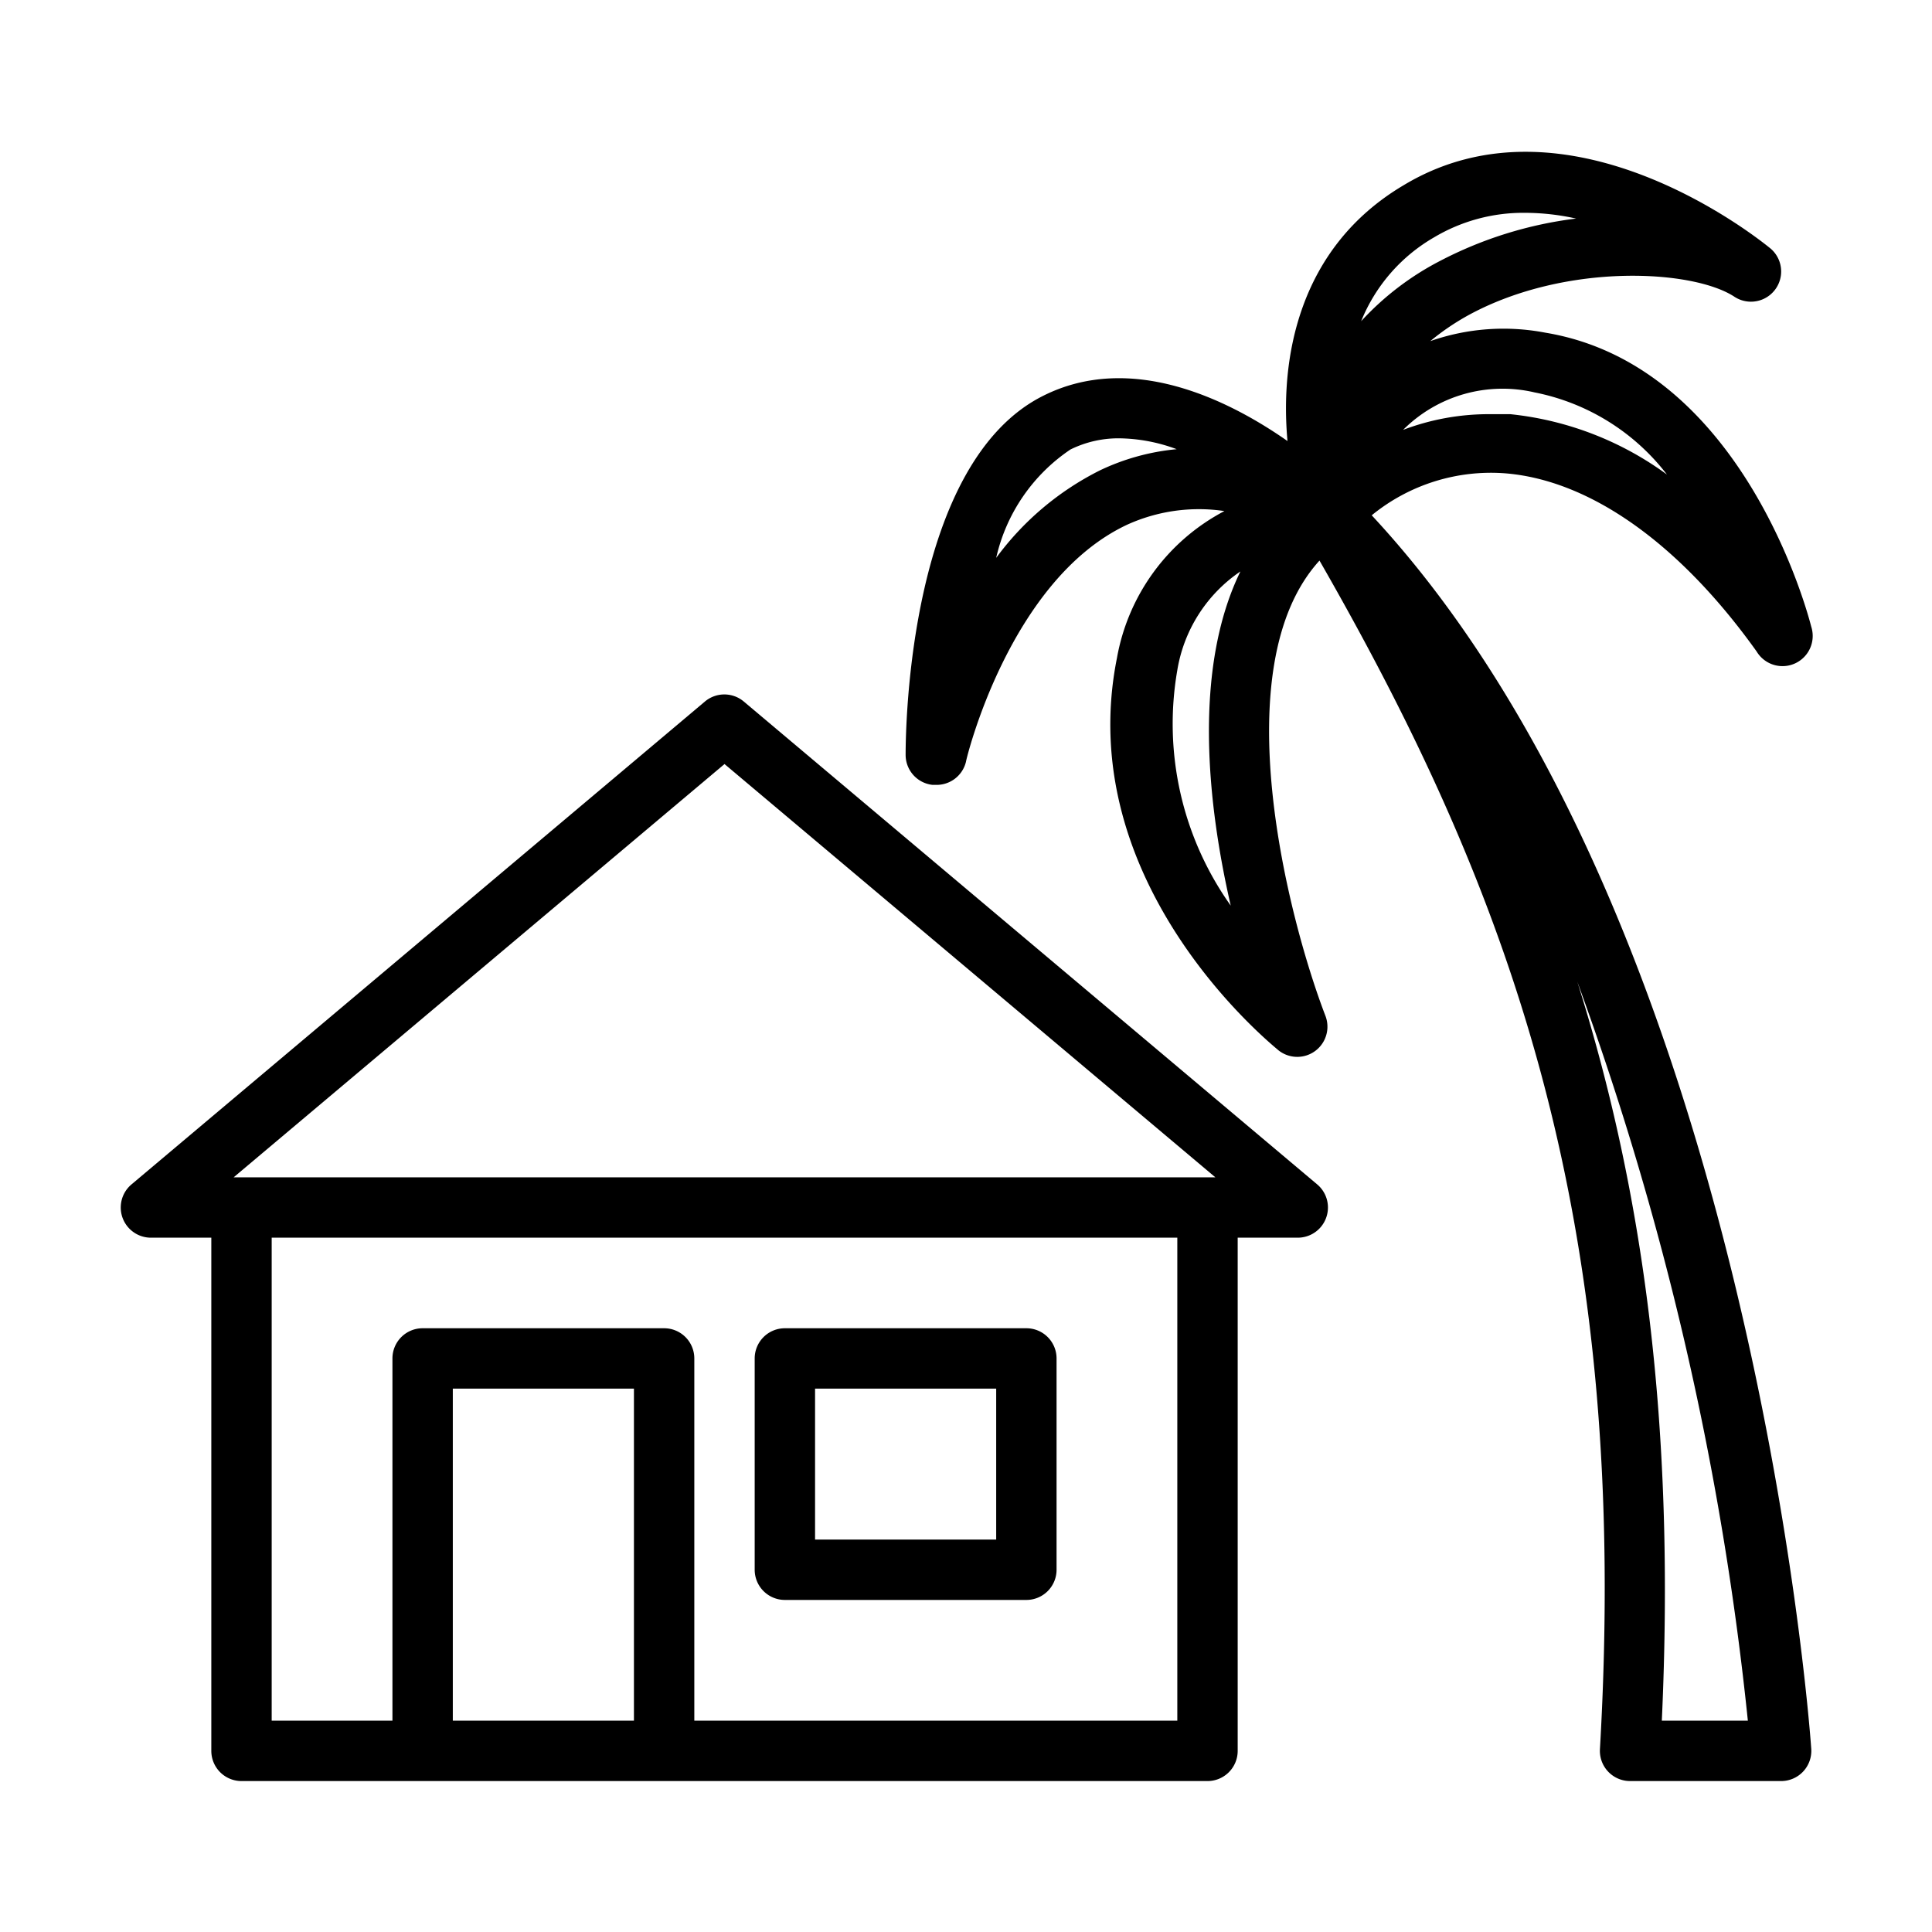 <svg xmlns="http://www.w3.org/2000/svg" viewBox="0 0 64 64"><path d="M45.44 17.07a6.24 6.24 0 0 1 4.43-1.39c2.81.23 5.77 2.33 8.32 5.9a1 1 0 0 0 1.81-.82c-.09-.35-2.23-8.65-8.81-9.74a7.34 7.34 0 0 0-3.81.28 8.1 8.1 0 0 1 1.32-.89c3.21-1.72 7.41-1.48 8.77-.57a1 1 0 0 0 1.19-1.6C58.37 8 52 2.81 46.49 6.14c-3.49 2.07-4.09 5.75-3.84 8.47-2-1.4-5.2-2.95-8.09-1.5C30.13 15.32 30 24 30 25a1 1 0 0 0 .89 1H31a1 1 0 0 0 1-.77c0-.06 1.43-6 5.32-7.84a5.74 5.74 0 0 1 3.24-.46A6.85 6.85 0 0 0 37 21.8c-1.49 7.45 5.08 12.76 5.36 13a1 1 0 0 0 1.55-1.14c-1.22-3.17-3.41-11.57-.2-15.09C50.19 29.86 54 40.59 53 57.94A1 1 0 0 0 54 59h5a1 1 0 0 0 1-1.07c-.08-1.14-2.11-27.48-14.56-40.86Zm-9-1.49a9.6 9.6 0 0 0-3.44 2.9 5.89 5.89 0 0 1 2.46-3.59 3.59 3.59 0 0 1 1.63-.37 5.63 5.63 0 0 1 1.89.36 7.51 7.51 0 0 0-2.54.7ZM50.84 13a7.31 7.31 0 0 1 4.38 2.72 10.63 10.63 0 0 0-5.19-2h-.7a8 8 0 0 0-2.85.52A4.66 4.66 0 0 1 50.84 13Zm-3.33-5.14a5.77 5.77 0 0 1 3-.81 7.85 7.85 0 0 1 1.7.19 13.22 13.22 0 0 0-4.5 1.4 9.42 9.42 0 0 0-2.62 2 5.65 5.65 0 0 1 2.42-2.78ZM40.77 30A10.39 10.39 0 0 1 39 22.2a4.91 4.91 0 0 1 2.09-3.27C39.51 22.17 40 26.66 40.77 30Zm14.28 27c.45-9.81-.61-17.54-2.8-24.48A101.4 101.4 0 0 1 57.9 57Z"/><path d="m43.64 39.24-19-16a1 1 0 0 0-1.29 0l-19 16A1 1 0 0 0 5 41h2v17a1 1 0 0 0 1 1h32a1 1 0 0 0 1-1V41h2a1 1 0 0 0 .64-1.76ZM24 25.31 40.26 39H7.74ZM21 57h-6V46h6Zm18 0H23V45a1 1 0 0 0-1-1h-8a1 1 0 0 0-1 1v12H9V41h30Z"/><path d="M34 53h-8a1 1 0 0 1-1-1v-7a1 1 0 0 1 1-1h8a1 1 0 0 1 1 1v7a1 1 0 0 1-1 1Zm-7-2h6v-5h-6Z"/></svg>